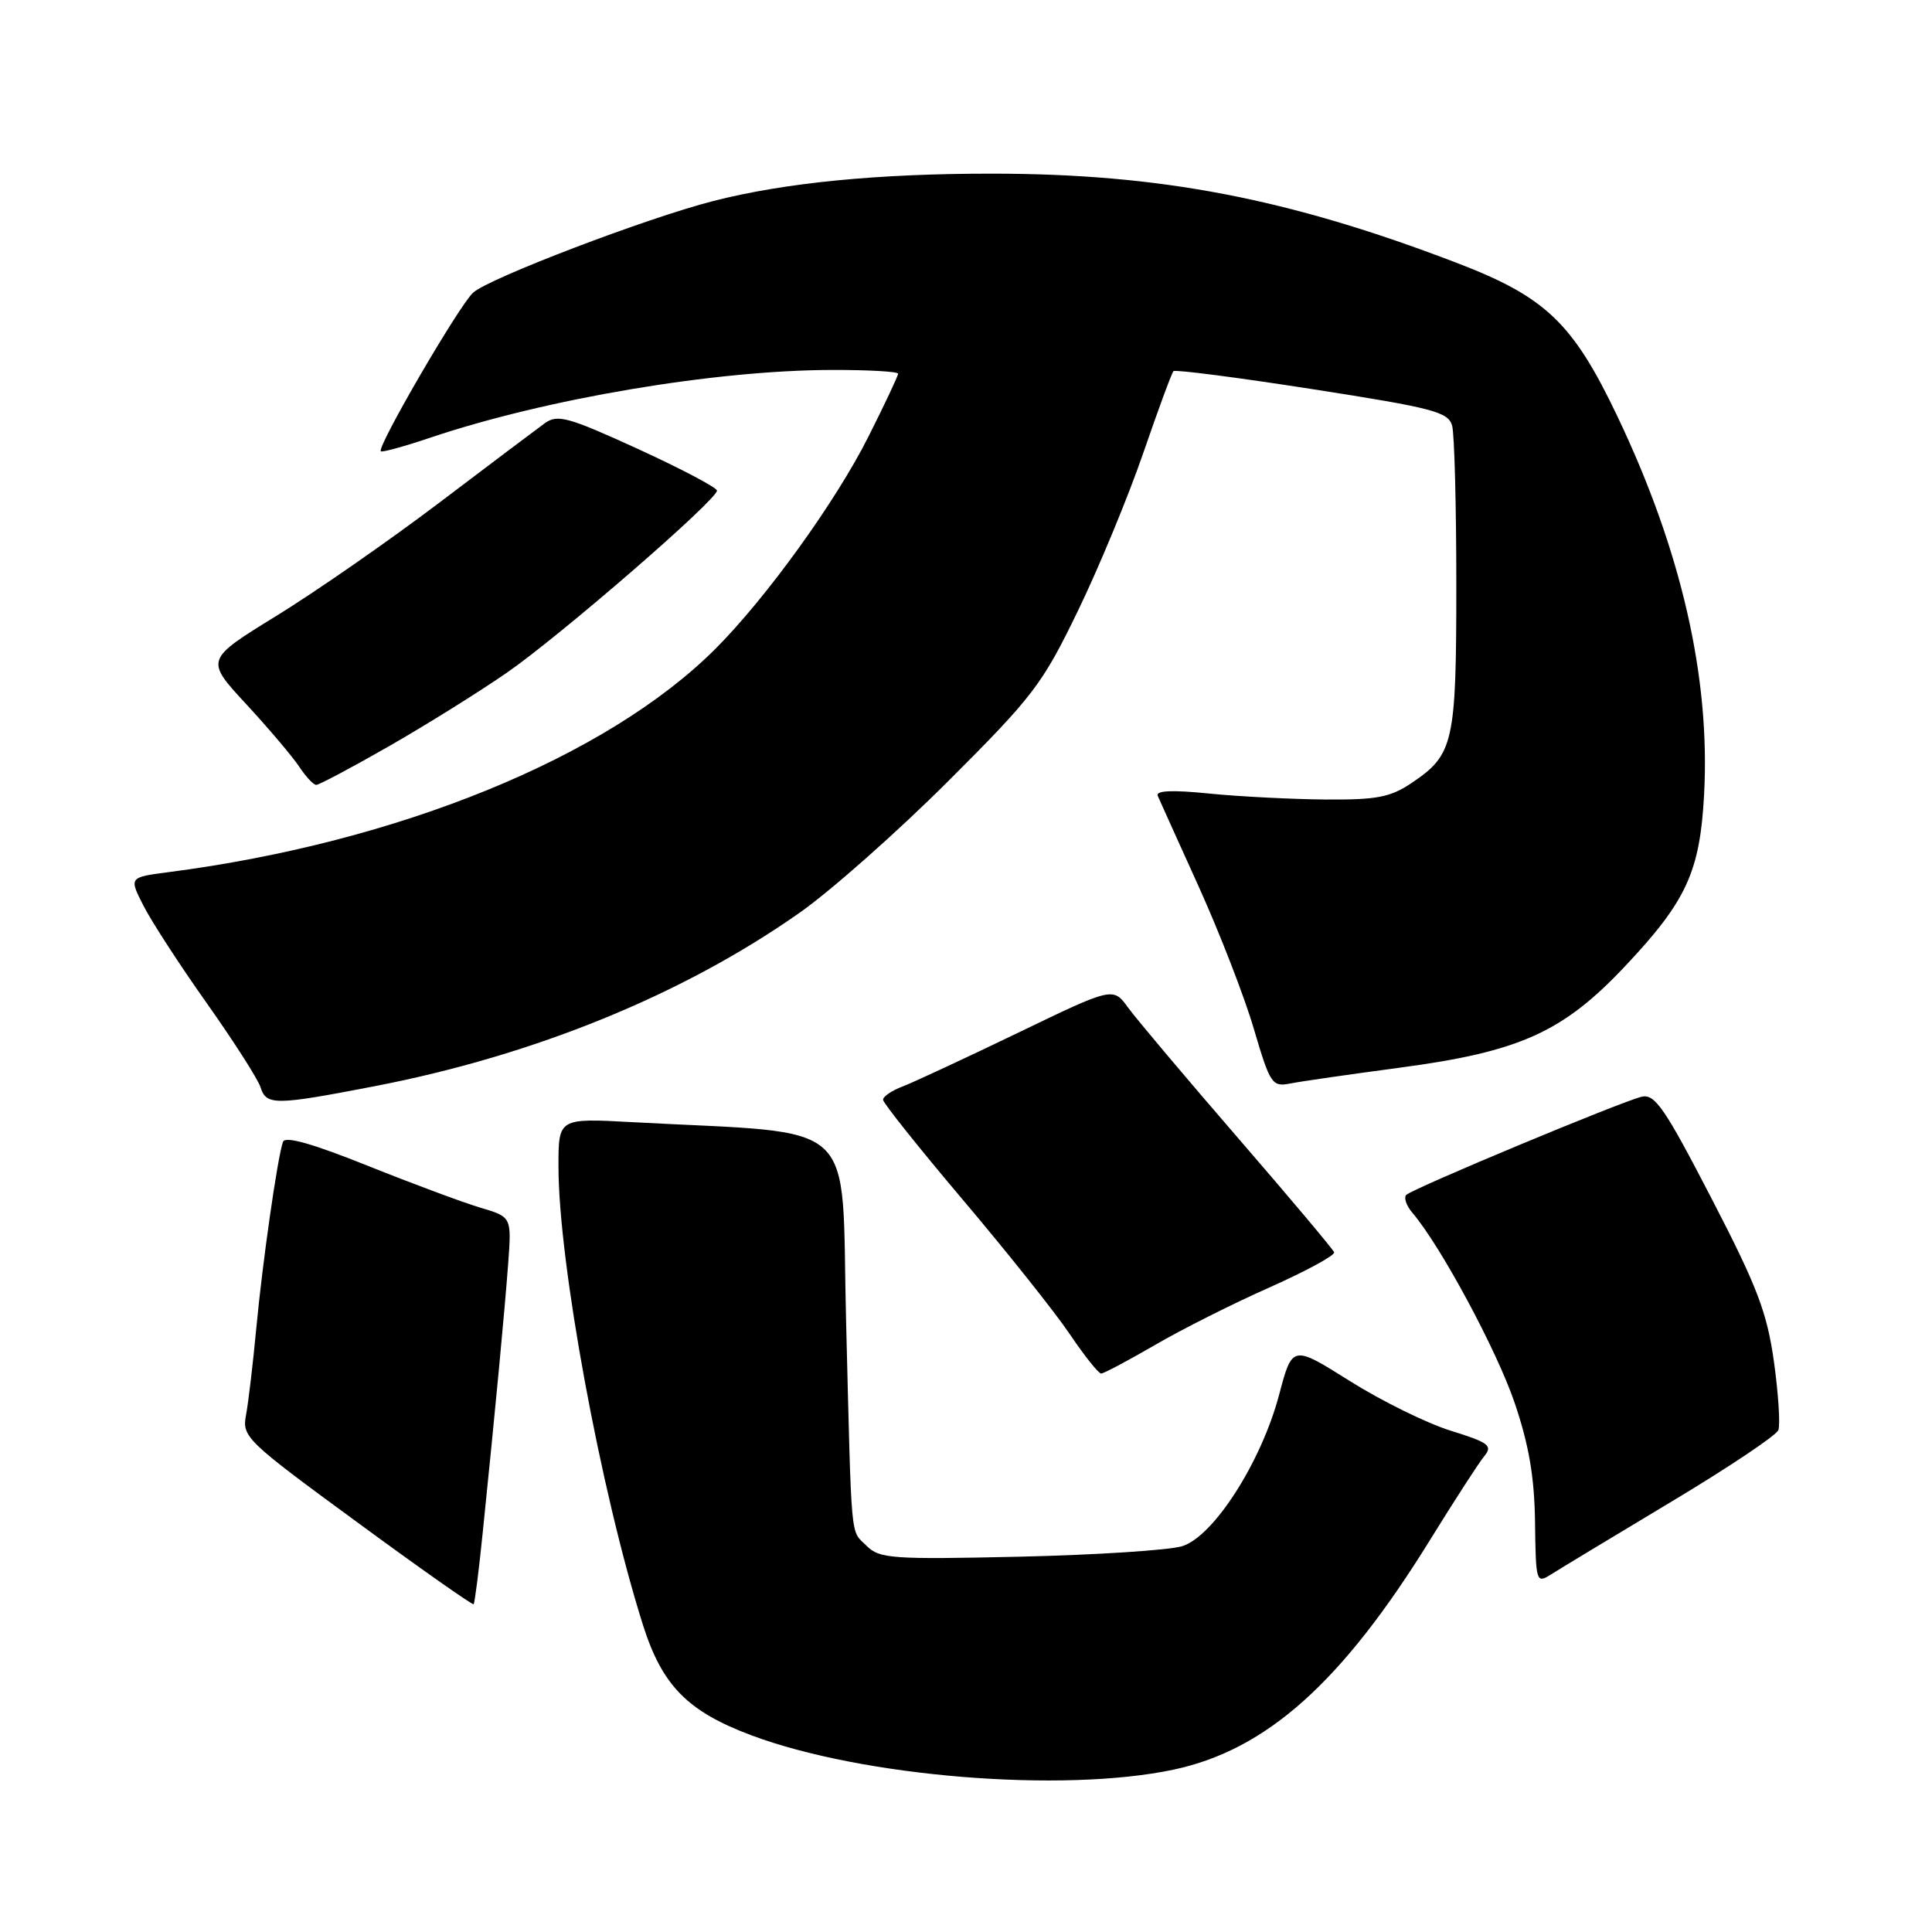 <?xml version="1.0" encoding="UTF-8" standalone="no"?>
<!DOCTYPE svg PUBLIC "-//W3C//DTD SVG 1.1//EN" "http://www.w3.org/Graphics/SVG/1.1/DTD/svg11.dtd" >
<svg xmlns="http://www.w3.org/2000/svg" xmlns:xlink="http://www.w3.org/1999/xlink" version="1.1" viewBox="0 0 256 256">
 <g >
 <path fill="currentColor"
d=" M 155.49 234.49 C 167.84 231.87 177.84 222.91 189.52 204.00 C 192.75 198.78 195.97 193.79 196.69 192.93 C 197.82 191.56 197.26 191.14 192.24 189.58 C 189.08 188.60 183.07 185.64 178.87 183.00 C 171.24 178.20 171.24 178.20 169.48 184.85 C 167.11 193.76 160.80 203.60 156.64 204.88 C 154.91 205.41 145.22 206.04 135.09 206.27 C 118.22 206.65 116.53 206.53 114.84 204.84 C 112.64 202.64 112.87 205.11 112.11 175.00 C 111.43 147.62 114.37 150.35 83.75 148.69 C 74.00 148.16 74.00 148.16 74.00 154.55 C 74.00 167.27 79.58 197.55 85.19 215.30 C 87.74 223.35 91.10 226.77 99.57 229.94 C 114.29 235.45 140.78 237.60 155.49 234.49 Z  M 63.98 202.91 C 65.67 186.45 66.87 173.68 67.34 167.38 C 67.79 161.25 67.79 161.25 63.64 160.02 C 61.36 159.34 54.64 156.84 48.70 154.46 C 41.37 151.52 37.76 150.50 37.49 151.31 C 36.75 153.47 34.77 167.36 33.96 176.00 C 33.52 180.68 32.91 185.85 32.60 187.50 C 32.05 190.39 32.59 190.91 47.27 201.66 C 55.64 207.81 62.62 212.71 62.76 212.57 C 62.90 212.43 63.46 208.08 63.98 202.91 Z  M 221.32 199.07 C 228.92 194.52 235.37 190.21 235.64 189.50 C 235.91 188.79 235.65 184.71 235.06 180.45 C 234.14 173.90 232.86 170.52 226.77 158.77 C 220.60 146.84 219.28 144.92 217.54 145.32 C 214.85 145.95 187.19 157.48 186.34 158.33 C 185.98 158.69 186.35 159.78 187.18 160.74 C 190.89 165.09 198.32 178.89 200.69 185.86 C 202.59 191.45 203.32 195.70 203.40 201.70 C 203.50 209.65 203.56 209.86 205.50 208.63 C 206.60 207.93 213.72 203.63 221.32 199.07 Z  M 153.02 178.23 C 156.58 176.15 163.45 172.70 168.28 170.56 C 173.10 168.41 176.93 166.33 176.78 165.93 C 176.62 165.52 170.88 158.69 164.00 150.74 C 157.12 142.79 150.60 135.05 149.49 133.53 C 147.49 130.77 147.49 130.77 134.85 136.87 C 127.90 140.22 121.04 143.41 119.61 143.96 C 118.17 144.50 117.00 145.30 117.01 145.73 C 117.02 146.15 121.78 152.12 127.60 159.00 C 133.42 165.88 139.78 173.86 141.73 176.75 C 143.68 179.64 145.56 182.00 145.91 182.00 C 146.25 182.00 149.45 180.30 153.02 178.23 Z  M 49.58 143.94 C 70.83 139.84 90.52 131.80 106.00 120.91 C 110.12 118.01 118.96 110.18 125.63 103.52 C 136.90 92.27 138.12 90.67 142.82 80.96 C 145.61 75.21 149.50 65.80 151.48 60.05 C 153.46 54.30 155.26 49.41 155.49 49.18 C 155.72 48.95 163.99 50.02 173.88 51.56 C 189.98 54.07 191.92 54.58 192.42 56.43 C 192.72 57.57 192.97 67.05 192.97 77.50 C 192.97 98.44 192.62 99.99 187.09 103.72 C 184.23 105.65 182.44 105.99 175.60 105.94 C 171.15 105.90 164.23 105.55 160.22 105.15 C 155.30 104.65 153.10 104.75 153.41 105.46 C 153.66 106.03 156.12 111.49 158.88 117.58 C 161.63 123.67 164.91 132.12 166.15 136.36 C 168.30 143.65 168.56 144.04 170.96 143.57 C 172.36 143.29 178.90 142.35 185.50 141.47 C 201.35 139.36 207.07 136.79 215.30 128.06 C 223.46 119.41 225.25 115.53 225.80 105.30 C 226.64 89.78 222.79 72.95 214.33 55.20 C 208.40 42.76 204.82 39.34 192.94 34.80 C 170.69 26.28 153.68 23.02 131.47 23.01 C 116.31 23.00 103.98 24.21 94.50 26.64 C 85.73 28.88 64.81 36.86 62.70 38.77 C 60.85 40.44 49.91 59.24 50.46 59.80 C 50.63 59.96 53.56 59.16 56.97 58.01 C 72.34 52.83 94.73 49.05 110.25 49.02 C 115.06 49.01 119.00 49.23 119.00 49.52 C 119.00 49.81 117.23 53.57 115.06 57.88 C 110.74 66.47 101.54 79.22 94.81 85.96 C 80.43 100.34 52.77 111.63 22.29 115.57 C 17.09 116.25 17.09 116.25 19.02 120.03 C 20.08 122.11 23.86 127.94 27.43 132.97 C 30.99 138.01 34.18 143.00 34.52 144.06 C 35.29 146.49 36.42 146.48 49.58 143.94 Z  M 51.54 98.88 C 56.47 96.06 63.50 91.67 67.17 89.13 C 74.26 84.22 95.00 66.24 95.00 65.01 C 95.00 64.61 90.29 62.13 84.54 59.49 C 75.21 55.23 73.87 54.86 72.16 56.10 C 71.10 56.87 64.79 61.62 58.14 66.66 C 51.48 71.70 41.79 78.43 36.60 81.62 C 27.18 87.42 27.18 87.42 32.64 93.32 C 35.64 96.57 38.80 100.30 39.66 101.61 C 40.53 102.92 41.53 104.00 41.91 104.00 C 42.28 104.00 46.62 101.70 51.54 98.88 Z "/>
</g>
</svg>